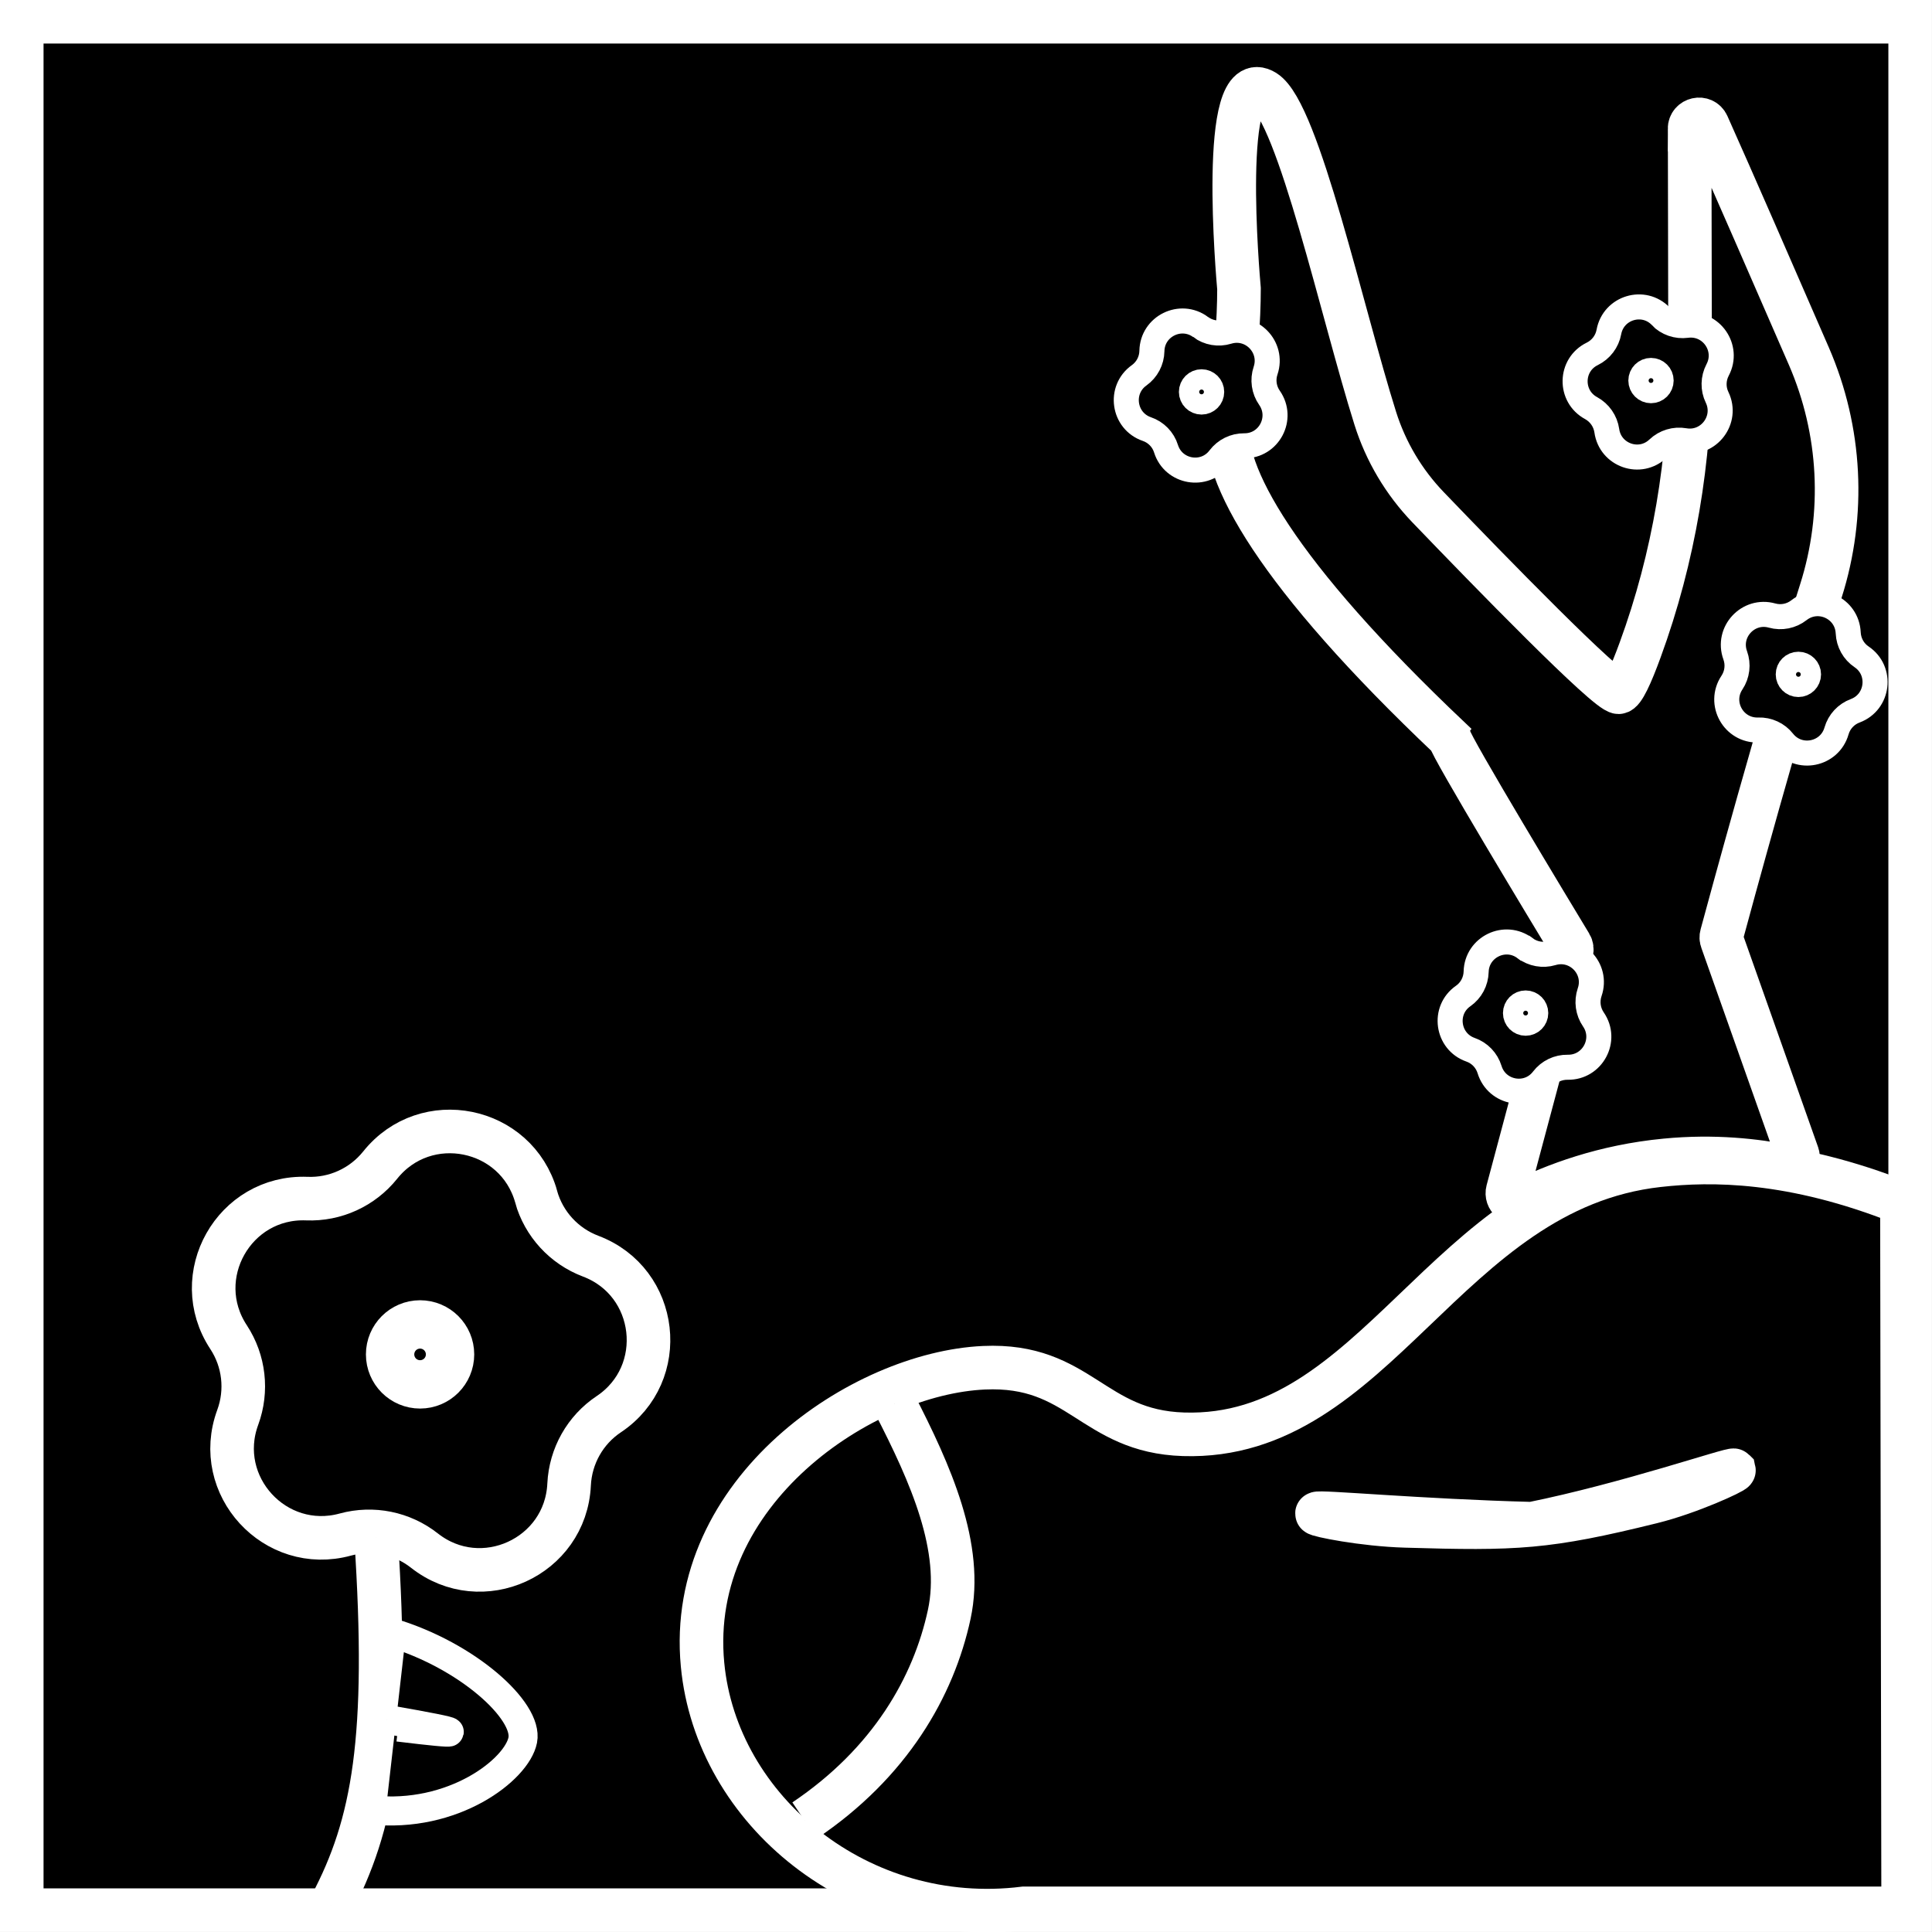 <?xml version="1.0" encoding="UTF-8"?>
<svg id="Layer_1" data-name="Layer 1" xmlns="http://www.w3.org/2000/svg" viewBox="0 0 222.97 223.01">
  <rect x="0" y="0" width="222.97" height="223.01" fill="#808080" stroke="none"/>
  <defs>
    <style>
      .cls-1 {
        stroke-width: 3.35px;
      }

      .cls-1, .cls-2, .cls-3, .cls-4 {
        stroke: #fff;
        stroke-miterlimit: 10;
      }

      .cls-2 {
        stroke-width: 2.89px;
      }

      .cls-3 {
        stroke-width: 5.03px;
      }

      .cls-4 {
        stroke-width: 6.92px;
      }
    </style>
  </defs>
  <rect class="cls-3" x="2.51" y="2.51" width="217.94" height="217.94"/>
  <path class="cls-3" d="m219.48,138.81c-12.68-5.04-21.98-5.01-28.1-4.32-24.62,2.75-32.52,31.74-54.79,31.04-10.54-.33-11.95-8.18-23.03-7.68-14.03.63-34.38,14.23-32.48,34.26,1.59,16.85,18.18,30.48,37.1,28.13h101.46l-.14-81.43Z"/>
  <path class="cls-3" d="m200.11,169.69c.04.18-5.07,2.57-9.49,3.66-12.15,3-15.6,3.13-28.4,2.75-4.91-.14-10.24-1.23-10.23-1.42.01-.28,11.95.84,24.81,1.17,11.04-2.23,23.25-6.44,23.31-6.16Z"/>
  <path class="cls-3" d="m194.99,14.87c0-1.17,1.59-1.52,2.07-.46,2.77,6.18,7.75,17.62,11.7,26.7,3.72,8.57,4.22,18.2,1.38,27.11-4.66,14.62-10.67,36.81-11.45,39.7-.06.21-.05.42.03.63l8.73,24.67c.28.8-.4,1.59-1.23,1.42-3.59-.72-8.39-1.27-13.98-.73-7.16.68-12.87,2.86-16.73,4.77-.83.41-1.75-.36-1.51-1.26l7.36-27.56c.08-.29.04-.58-.11-.83-1.84-3.04-13.94-23.06-13.94-23.83h0c-19.99-18.94-26.53-30.69-25.61-36.73.98-6.47,1.29-11.82,1.29-15.07,0-.04,0-.06,0-.1-.11-1.26-2.31-26.09,2.98-22.74,3.87,2.45,8.95,25.67,12.75,37.72,1.21,3.84,3.29,7.34,6.08,10.25,7.1,7.39,20.69,21.36,22,21.36.52,0,1.44-2.01,2.48-4.86,3.92-10.7,5.79-22.03,5.77-33.42l-.05-26.74Z"/>
  <path class="cls-3" d="m103.24,162.01c4.17,8.1,7.97,16.61,6.31,24.31-1.8,8.34-6.82,17.14-16.7,23.78"/>
  <g>
    <path class="cls-2" d="m138.56,37.74h0c.9.67,2.06.87,3.13.54h0c2.74-.84,5.28,1.77,4.37,4.49h0c-.36,1.06-.19,2.23.45,3.14h0c1.64,2.35-.05,5.57-2.92,5.54h0c-1.12-.01-2.17.51-2.85,1.4h0c-1.72,2.29-5.31,1.67-6.17-1.06h0c-.33-1.07-1.16-1.91-2.21-2.27h0c-2.71-.93-3.23-4.54-.9-6.2h0c.91-.65,1.46-1.69,1.48-2.81h0c.05-2.86,3.32-4.47,5.62-2.77Z"/>
    <circle class="cls-2" cx="138.67" cy="45.23" r="1.17"/>
  </g>
  <g>
    <path class="cls-2" d="m213.3,73.04h0c.05,1.12.62,2.15,1.55,2.77h0c2.37,1.6,1.94,5.22-.74,6.22h0c-1.05.39-1.85,1.25-2.16,2.33h0c-.79,2.75-4.36,3.46-6.14,1.22h0c-.69-.88-1.76-1.37-2.88-1.33h0c-2.86.1-4.64-3.08-3.05-5.47h0c.62-.93.76-2.1.38-3.15h0c-.98-2.69,1.5-5.36,4.25-4.59h0c1.08.3,2.23.07,3.11-.62h0c2.26-1.76,5.56-.24,5.68,2.63Z"/>
    <circle class="cls-2" cx="207.55" cy="77.83" r="1.17"/>
  </g>
  <g>
    <path class="cls-2" d="m176.01,109.43h0c.89.67,2.05.88,3.12.56h0c2.75-.82,5.27,1.81,4.33,4.52h0c-.36,1.06-.2,2.22.43,3.14h0c1.63,2.36-.1,5.57-2.96,5.52h0c-1.12-.02-2.18.49-2.86,1.38h0c-1.74,2.28-5.32,1.63-6.16-1.11h0c-.33-1.07-1.14-1.92-2.2-2.29h0c-2.7-.95-3.2-4.56-.85-6.2h0c.92-.64,1.47-1.68,1.5-2.8h0c.07-2.86,3.35-4.45,5.64-2.72Z"/>
    <circle class="cls-2" cx="176.07" cy="116.92" r="1.17"/>
  </g>
  <g>
    <path class="cls-2" d="m191.65,36.51h0c.78.8,1.89,1.19,3,1.04h0c2.84-.38,4.92,2.61,3.58,5.14h0c-.52.99-.55,2.17-.06,3.17h0c1.24,2.58-.96,5.49-3.78,4.99h0c-1.1-.19-2.23.15-3.04.92h0c-2.07,1.98-5.51.78-5.91-2.06h0c-.16-1.11-.83-2.07-1.81-2.61h0c-2.52-1.36-2.45-5,.13-6.26h0c1-.49,1.72-1.43,1.92-2.53h0c.52-2.82,4-3.87,5.99-1.81Z"/>
    <circle class="cls-2" cx="190.54" cy="43.92" r="1.17"/>
  </g>
  <g>
    <path class="cls-3" d="m61.87,138.11h0c.89,3.16,3.23,5.7,6.29,6.86h0c7.86,2.96,9.08,13.58,2.1,18.24h0c-2.73,1.82-4.42,4.83-4.58,8.11h0c-.39,8.39-10.1,12.83-16.7,7.63h0c-2.58-2.03-5.96-2.71-9.12-1.85h0c-8.1,2.22-15.33-5.65-12.42-13.53h0c1.13-3.08.74-6.51-1.06-9.25h0c-4.62-7.02.63-16.32,9.03-15.99h0c3.28.13,6.42-1.31,8.47-3.87h0c5.25-6.56,15.72-4.44,18,3.64Z"/>
    <circle class="cls-4" cx="48.48" cy="156.31" r="2.79"/>
  </g>
  <path class="cls-3" d="m43.4,177.46c1.53,23.15-.27,33.09-5.21,42.42"/>
  <path class="cls-1" d="m42.84,208.88c9.46,1.03,16.82-4.64,17.49-8.06.66-3.38-6.38-9.76-15.15-12.39l-2.33,20.45Z"/>
  <path class="cls-1" d="m45.96,199.32c3.91.48,5.87.66,5.89.56.02-.12-2.39-.6-7.22-1.44"/>
</svg>